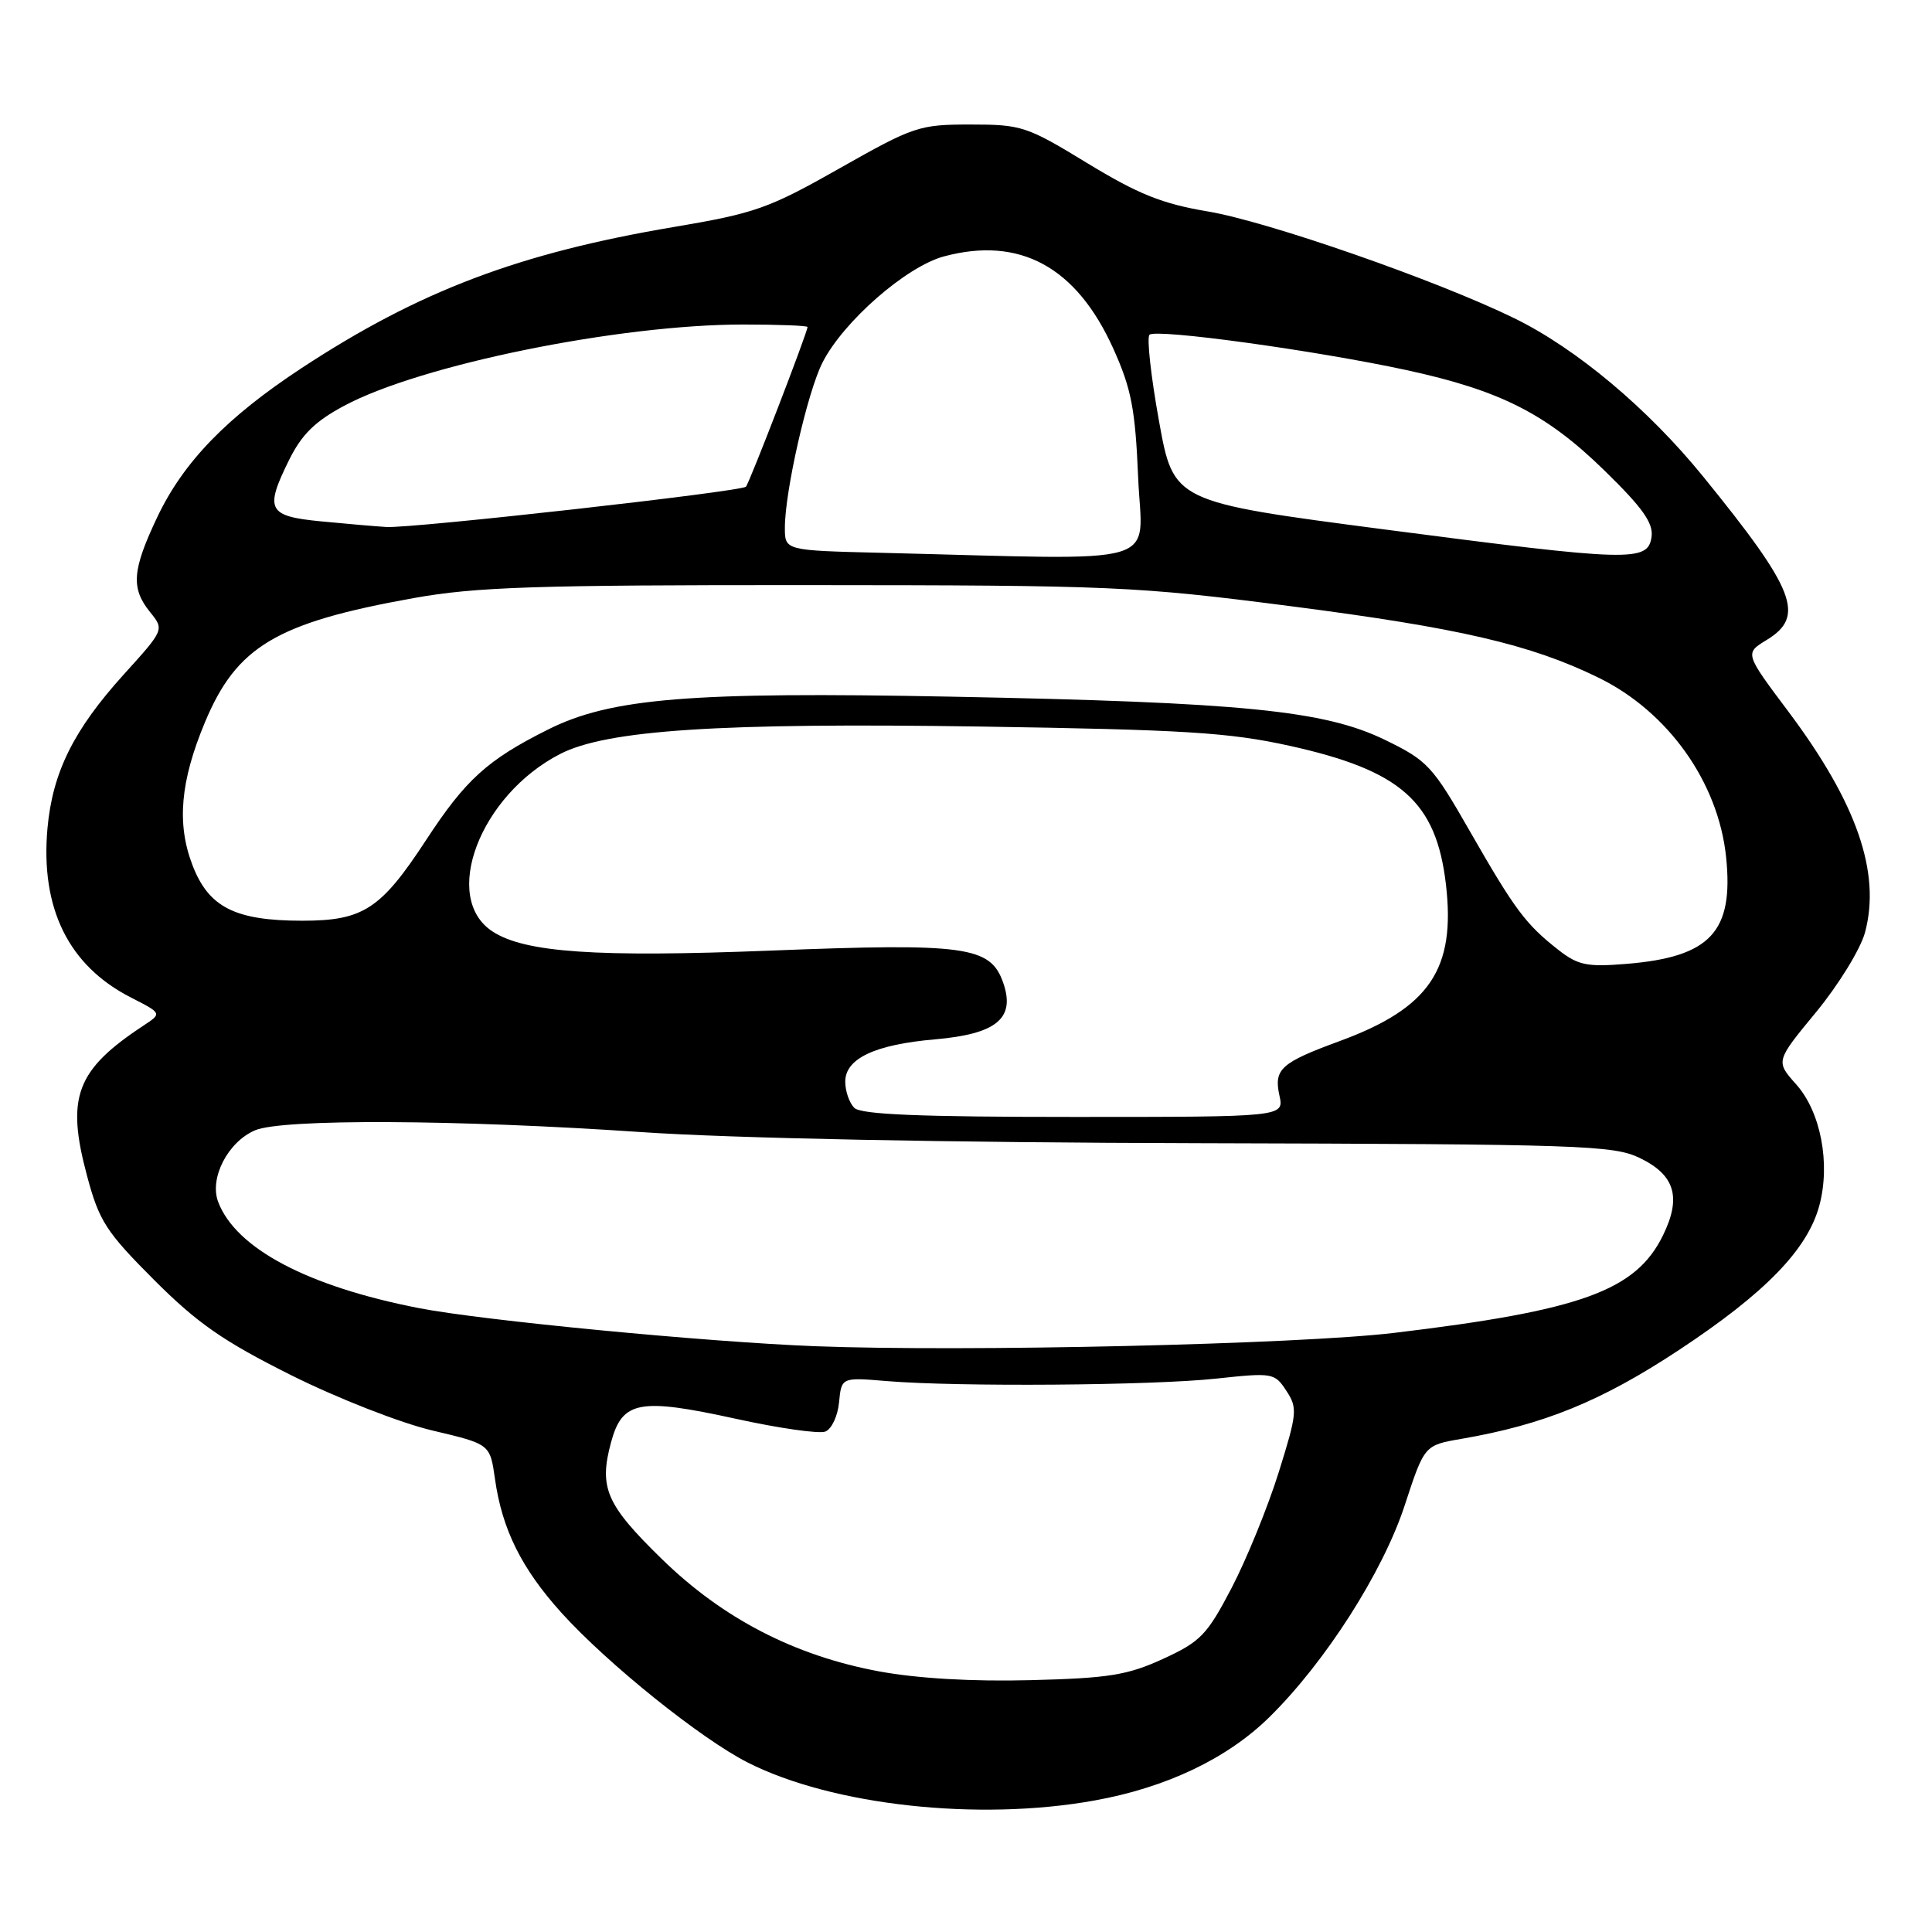 <?xml version="1.0" encoding="UTF-8" standalone="no"?>
<!DOCTYPE svg PUBLIC "-//W3C//DTD SVG 1.1//EN" "http://www.w3.org/Graphics/SVG/1.1/DTD/svg11.dtd" >
<svg xmlns="http://www.w3.org/2000/svg" xmlns:xlink="http://www.w3.org/1999/xlink" version="1.1" viewBox="0 0 256 256">
 <g >
 <path fill="currentColor"
d=" M 145.00 238.58 C 154.57 236.86 162.64 233.01 168.23 227.50 C 175.63 220.21 183.24 208.29 186.12 199.50 C 188.74 191.50 188.74 191.50 193.62 190.66 C 204.56 188.78 212.21 185.66 222.46 178.89 C 233.90 171.34 239.50 165.57 241.07 159.75 C 242.57 154.18 241.26 147.32 238.00 143.68 C 235.27 140.62 235.27 140.62 240.66 134.09 C 243.62 130.49 246.52 125.77 247.12 123.57 C 249.25 115.65 246.05 106.41 236.98 94.30 C 231.18 86.57 231.18 86.57 234.09 84.80 C 239.25 81.66 237.92 78.21 225.68 63.15 C 218.37 54.15 208.89 46.20 200.68 42.18 C 190.42 37.16 167.98 29.34 160.00 28.01 C 153.99 27.00 150.83 25.73 144.09 21.63 C 136.06 16.73 135.37 16.50 128.59 16.50 C 121.79 16.50 121.08 16.74 111.26 22.30 C 101.85 27.63 100.07 28.26 89.27 30.08 C 68.80 33.53 55.54 38.55 40.00 48.75 C 30.06 55.28 24.32 61.20 20.85 68.50 C 17.51 75.54 17.32 77.94 19.89 81.11 C 21.77 83.44 21.77 83.44 16.40 89.37 C 9.74 96.73 6.96 102.35 6.29 109.76 C 5.34 120.36 9.09 127.97 17.36 132.18 C 21.47 134.28 21.47 134.28 19.02 135.89 C 10.07 141.79 8.73 145.37 11.54 155.83 C 13.14 161.81 14.06 163.23 20.41 169.59 C 26.17 175.35 29.58 177.72 38.58 182.22 C 44.73 185.29 53.06 188.55 57.30 189.55 C 64.93 191.35 64.93 191.35 65.58 195.92 C 66.52 202.65 69.11 207.85 74.42 213.73 C 80.52 220.47 92.86 230.39 99.09 233.55 C 110.30 239.23 129.63 241.35 145.00 238.58 Z  M 116.50 221.47 C 105.32 219.40 95.79 214.48 87.70 206.58 C 80.32 199.38 79.34 197.15 80.96 191.14 C 82.45 185.61 84.68 185.19 97.52 188.00 C 103.20 189.25 108.53 190.01 109.36 189.69 C 110.19 189.37 111.01 187.63 111.18 185.81 C 111.50 182.50 111.50 182.50 117.50 183.00 C 126.87 183.78 152.69 183.59 161.18 182.67 C 168.63 181.87 168.90 181.91 170.45 184.29 C 171.95 186.57 171.88 187.27 169.43 195.11 C 167.98 199.73 165.18 206.60 163.20 210.40 C 159.94 216.64 159.08 217.53 154.11 219.81 C 149.40 221.97 146.91 222.37 136.56 222.63 C 128.87 222.83 121.60 222.41 116.50 221.47 Z  M 108.00 178.38 C 93.56 177.82 63.91 174.97 55.50 173.33 C 40.77 170.46 31.25 165.43 28.91 159.26 C 27.71 156.12 30.20 151.30 33.80 149.77 C 37.42 148.23 60.57 148.34 85.00 150.01 C 96.98 150.83 125.50 151.40 159.00 151.48 C 209.39 151.61 213.78 151.75 217.26 153.43 C 221.94 155.68 222.83 158.65 220.35 163.70 C 216.76 171.02 209.55 173.64 184.77 176.61 C 172.03 178.13 127.94 179.15 108.00 178.38 Z  M 113.20 146.80 C 112.54 146.14 112.00 144.58 112.00 143.33 C 112.00 140.26 115.93 138.41 123.89 137.72 C 132.07 137.01 134.57 134.93 132.93 130.22 C 131.24 125.39 128.02 124.94 102.10 125.96 C 78.99 126.87 69.55 126.22 65.27 123.43 C 58.42 118.97 63.58 105.39 74.21 99.91 C 80.39 96.73 95.29 95.75 129.85 96.27 C 156.98 96.69 162.84 97.05 170.87 98.82 C 185.64 102.09 190.30 106.21 191.59 117.16 C 192.91 128.43 189.43 133.57 177.51 137.95 C 169.70 140.82 168.77 141.66 169.53 145.16 C 170.16 148.00 170.16 148.00 142.28 148.00 C 121.93 148.00 114.08 147.68 113.20 146.80 Z  M 206.50 125.87 C 202.16 122.47 200.73 120.55 194.81 110.22 C 189.80 101.46 189.16 100.78 183.50 98.03 C 175.49 94.14 164.66 93.06 126.00 92.31 C 91.48 91.64 80.93 92.50 72.61 96.67 C 64.58 100.69 61.70 103.29 56.44 111.34 C 50.46 120.48 48.12 122.00 40.06 122.00 C 31.14 122.00 27.63 120.22 25.49 114.60 C 23.40 109.14 23.90 103.51 27.15 95.72 C 31.35 85.65 36.62 82.51 54.81 79.25 C 63.03 77.77 70.96 77.51 107.00 77.53 C 147.54 77.55 150.49 77.68 171.00 80.32 C 193.34 83.20 202.81 85.39 211.80 89.79 C 221.04 94.30 227.70 103.67 228.72 113.59 C 229.74 123.49 226.63 126.81 215.50 127.72 C 210.29 128.15 209.10 127.90 206.50 125.87 Z  M 116.75 73.25 C 104.00 72.94 104.00 72.94 104.00 69.93 C 104.00 65.10 107.00 51.92 108.99 48.03 C 111.76 42.59 120.07 35.33 125.06 33.98 C 135.13 31.27 142.64 35.36 147.53 46.22 C 149.91 51.51 150.43 54.20 150.81 63.25 C 151.31 75.29 155.05 74.19 116.75 73.25 Z  M 183.50 70.16 C 155.50 66.50 155.50 66.50 153.57 55.77 C 152.50 49.86 151.94 44.73 152.31 44.36 C 153.15 43.52 174.35 46.44 186.37 49.04 C 198.81 51.74 204.89 54.82 212.57 62.32 C 217.65 67.27 219.09 69.30 218.84 71.13 C 218.36 74.49 216.14 74.42 183.50 70.16 Z  M 42.51 69.08 C 35.49 68.40 35.05 67.55 38.28 61.00 C 39.96 57.59 41.73 55.84 45.60 53.77 C 55.72 48.34 81.97 43.00 98.49 43.00 C 103.17 43.00 107.00 43.15 107.00 43.33 C 107.00 44.03 99.28 64.05 98.84 64.49 C 98.18 65.15 54.55 70.04 51.20 69.83 C 49.72 69.74 45.80 69.40 42.51 69.08 Z "/>
</g>
</svg>